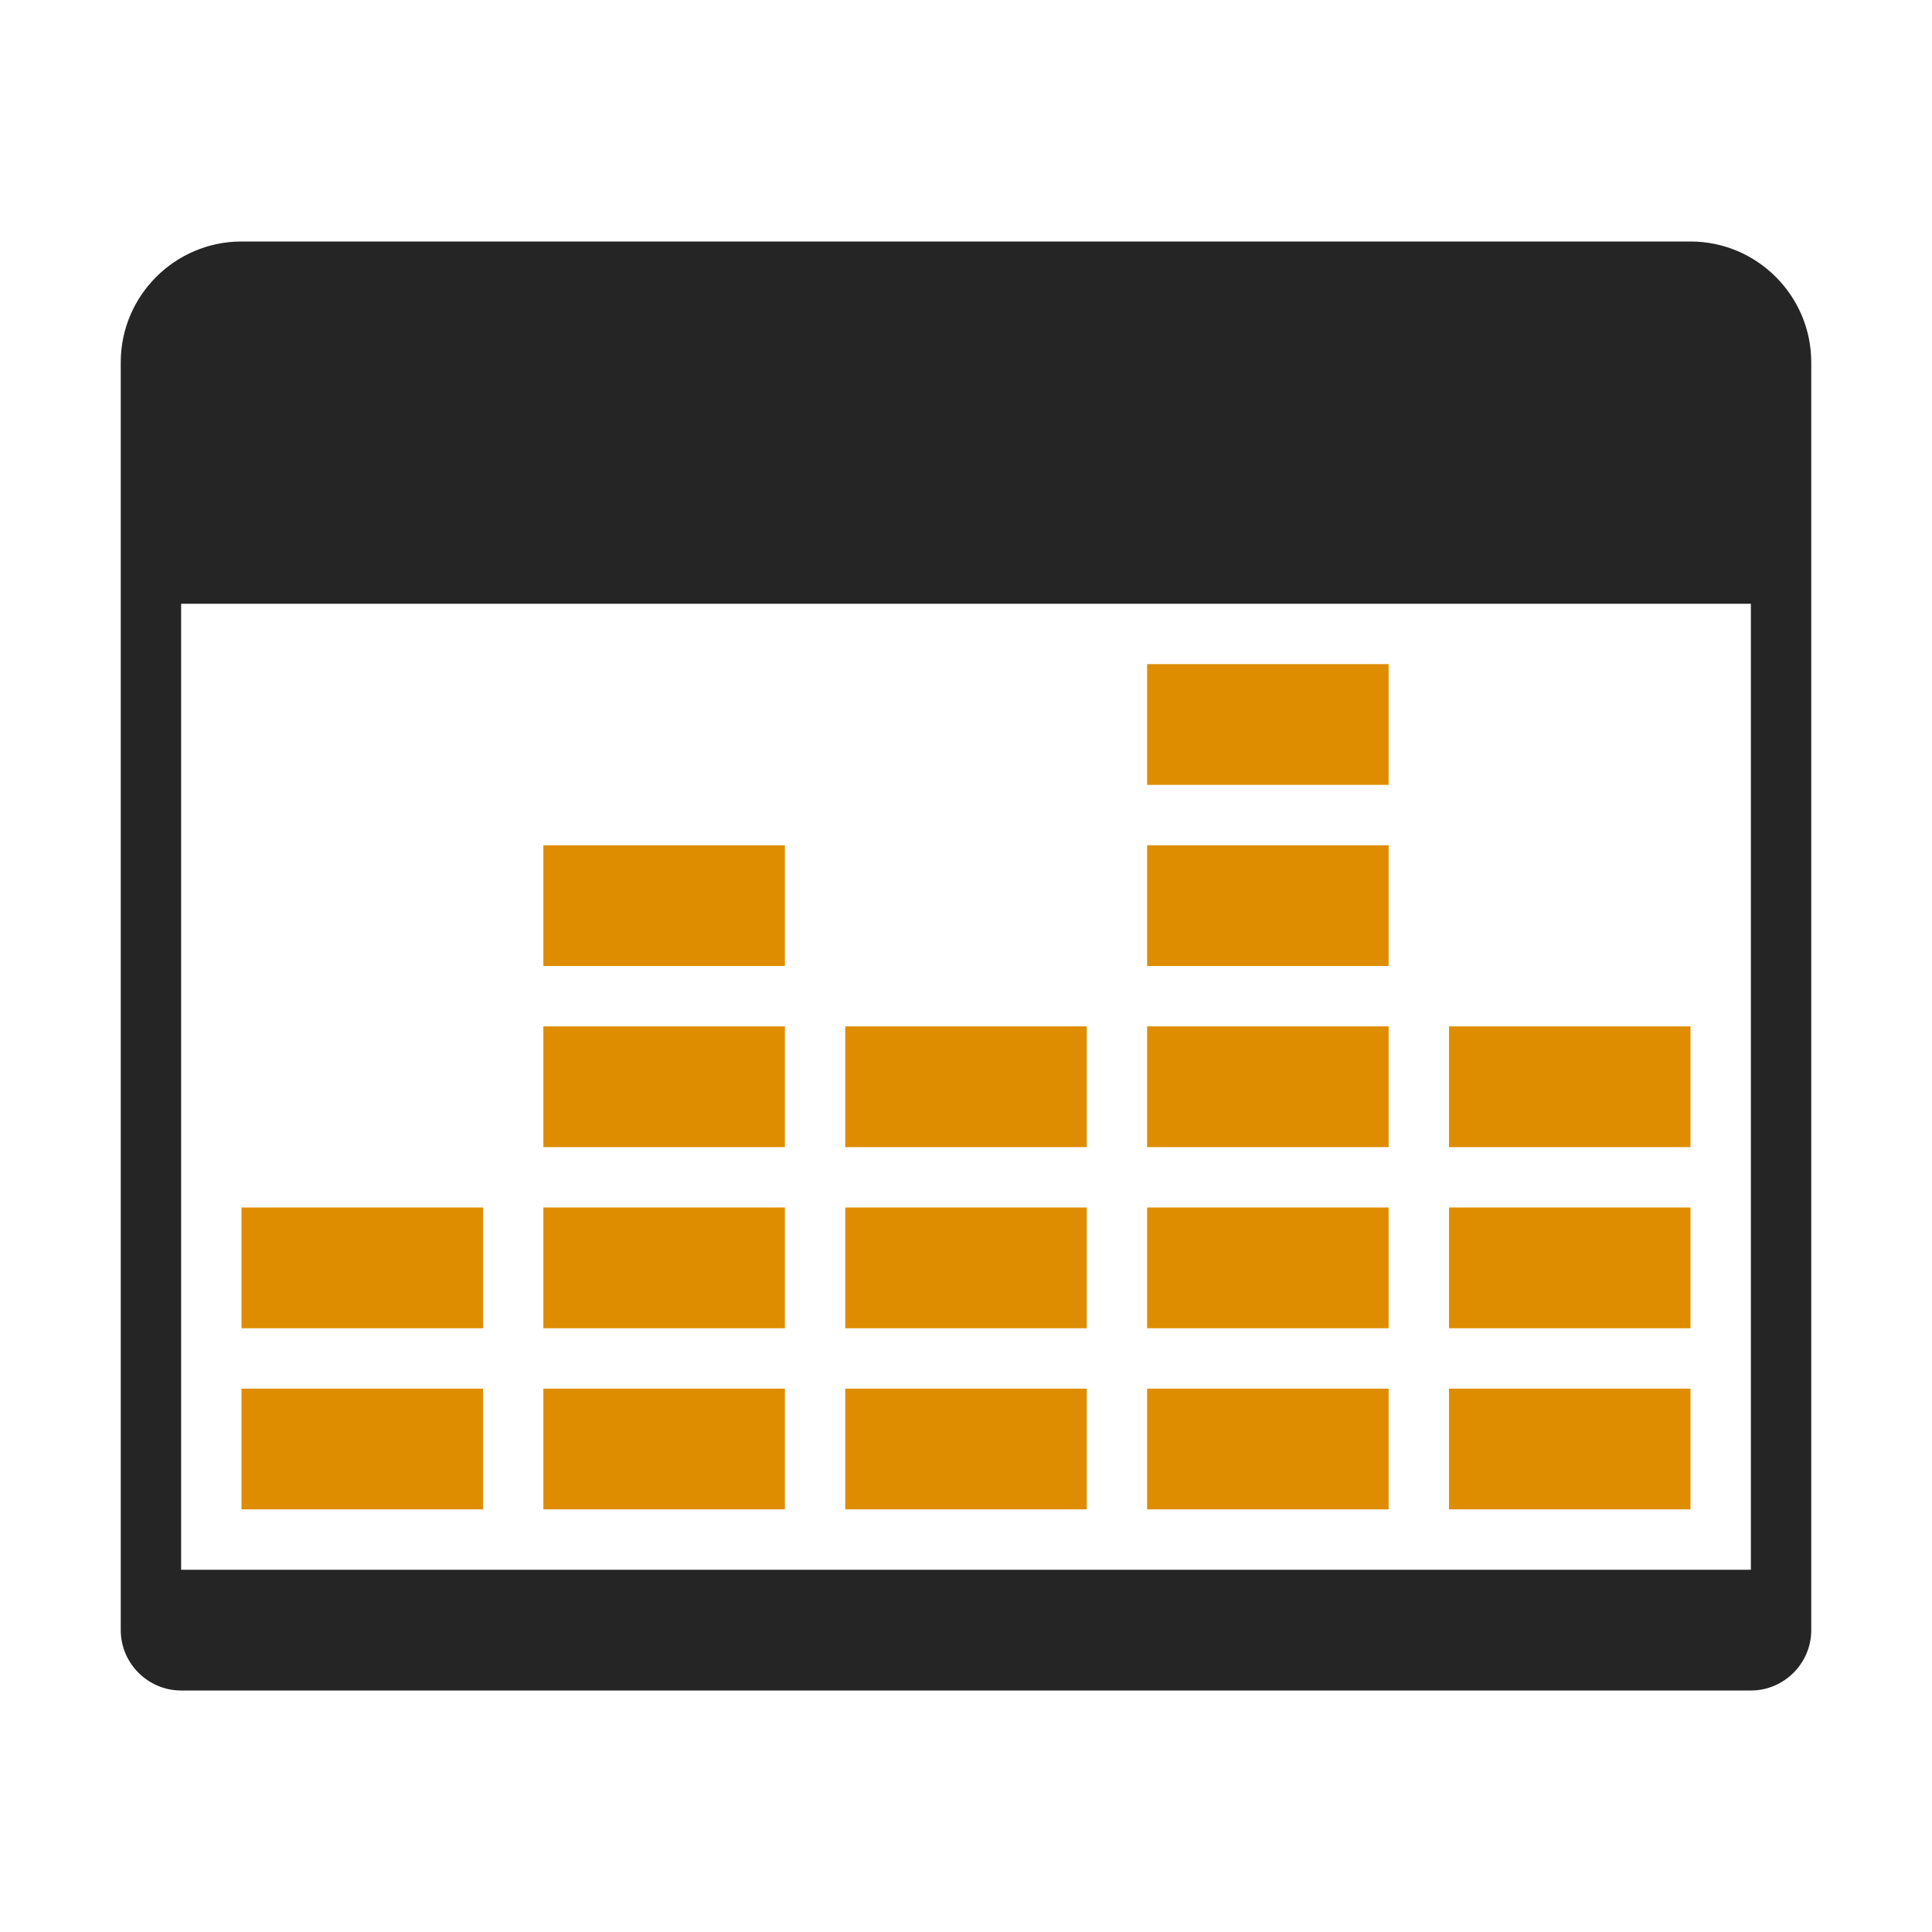 <?xml version="1.0" encoding="UTF-8"?>
<!DOCTYPE svg PUBLIC "-//W3C//DTD SVG 1.1//EN" "http://www.w3.org/Graphics/SVG/1.1/DTD/svg11.dtd">
<svg xmlns="http://www.w3.org/2000/svg" xml:space="preserve" width="1024px" height="1024px" shape-rendering="geometricPrecision" text-rendering="geometricPrecision" image-rendering="optimizeQuality" fill-rule="nonzero" clip-rule="evenodd" viewBox="0 0 10240 10240" xmlns:xlink="http://www.w3.org/1999/xlink">
	<title>window_equalizer icon</title>
	<desc>window_equalizer icon from the IconExperience.com O-Collection. Copyright by INCORS GmbH (www.incors.com).</desc>
	<path id="curve5" fill="#DE8D00" d="M7680 7360l1280 0 0 640 -1280 0 0 -640zm-6400 0l1280 0 0 640 -1280 0 0 -640zm1600 0l1280 0 0 640 -1280 0 0 -640zm1600 0l1280 0 0 640 -1280 0 0 -640zm1600 0l1280 0 0 640 -1280 0 0 -640z"/>
	<path id="curve4" fill="#DE8D00" d="M7680 6400l1280 0 0 640 -1280 0 0 -640zm-6400 0l1280 0 0 640 -1280 0 0 -640zm1600 0l1280 0 0 640 -1280 0 0 -640zm1600 0l1280 0 0 640 -1280 0 0 -640zm1600 0l1280 0 0 640 -1280 0 0 -640z"/>
	<path id="curve3" fill="#DE8D00" d="M7680 5440l1280 0 0 640 -1280 0 0 -640zm-4800 0l1280 0 0 640 -1280 0 0 -640zm1600 0l1280 0 0 640 -1280 0 0 -640zm1600 0l1280 0 0 640 -1280 0 0 -640z"/>
	<path id="curve2" fill="#DE8D00" d="M6080 4480l1280 0 0 640 -1280 0 0 -640zm-3200 0l1280 0 0 640 -1280 0 0 -640z"/>
	<path id="curve1" fill="#DE8D00" d="M6080,3520 7360,3520 7360,4160 6080,4160z"/>
	<path id="curve0" fill="#252525" d="M1280 1280l7680 0c353,0 640,288 640,640l0 6720c0,176 -144,320 -320,320l-8320 0c-176,0 -320,-144 -320,-320l0 -6720c0,-353 288,-640 640,-640zm-320 1920l0 5120 8320 0 0 -5120 -8320 0z"/>
</svg>
